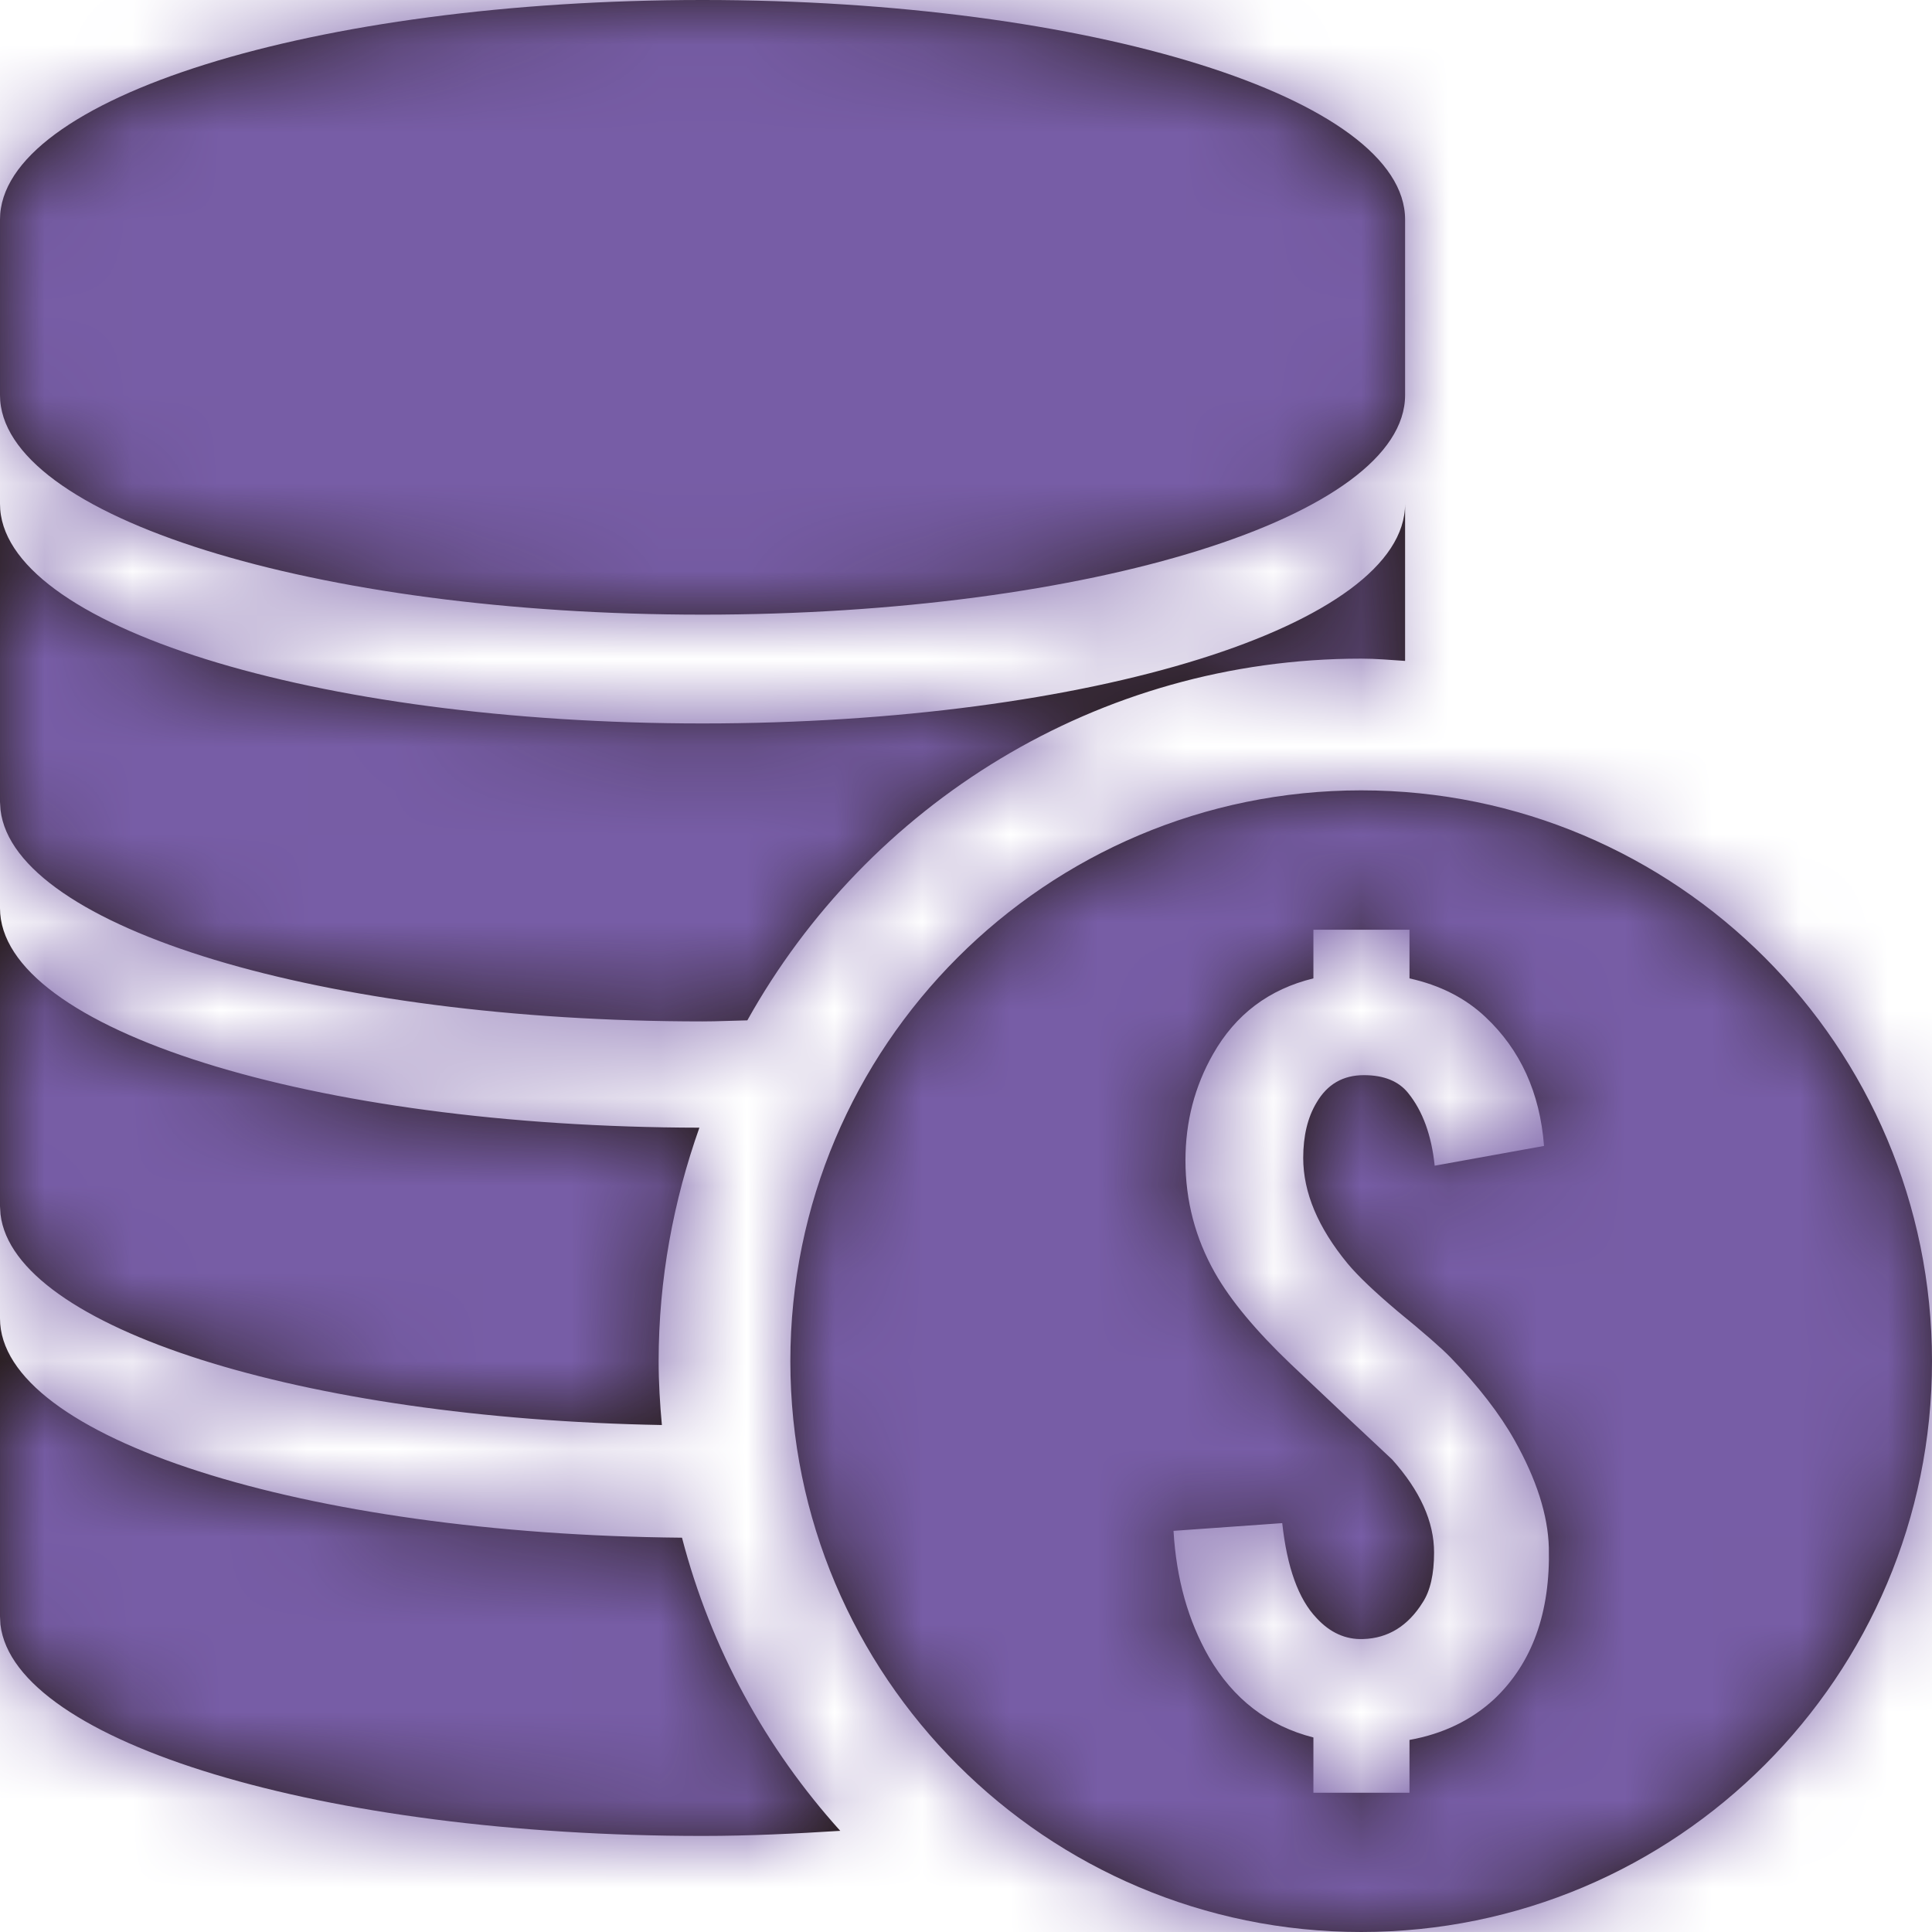 <?xml version="1.0" encoding="UTF-8"?>
<svg width="22px" height="22px" viewBox="0 0 22 22" version="1.1" xmlns="http://www.w3.org/2000/svg" xmlns:xlink="http://www.w3.org/1999/xlink">
    <title>icon/overview</title>
    <defs>
        <path d="M17.5,11 C21.09,11 24,13.911 24,17.5 C24,21.09 21.09,24 17.5,24 C13.911,24 11,21.09 11,17.5 C11,13.911 13.911,11 17.5,11 Z M2,17.013 C2,18.369 5.457,19.471 9.766,19.51 C10.094,20.771 10.72,21.908 11.568,22.848 C11.058,22.88 10.54,22.906 10,22.906 C5.682,22.906 2.163,21.837 2.005,20.5 L2,20.406 L2,17.013 Z M18.05,12.587 L16.956,12.587 L16.956,13.141 C16.451,13.264 16.07,13.551 15.814,14.002 C15.605,14.368 15.499,14.772 15.499,15.213 C15.499,15.674 15.612,16.1 15.834,16.493 C16.012,16.807 16.3,17.153 16.697,17.532 C17.206,18.014 17.592,18.377 17.852,18.619 C18.171,18.975 18.33,19.328 18.33,19.678 C18.33,19.924 18.287,20.114 18.201,20.246 C18.033,20.516 17.806,20.655 17.524,20.664 C17.324,20.672 17.145,20.592 16.991,20.424 C16.786,20.209 16.656,19.85 16.601,19.344 L16.601,19.344 L15.363,19.432 C15.395,19.979 15.53,20.457 15.766,20.869 C16.044,21.348 16.441,21.653 16.956,21.785 L16.956,21.785 L16.956,22.414 L18.05,22.414 L18.05,21.813 C18.433,21.744 18.755,21.588 19.015,21.348 C19.448,20.938 19.655,20.362 19.637,19.623 C19.627,19.254 19.497,18.846 19.247,18.401 C19.078,18.1 18.834,17.784 18.515,17.455 C18.415,17.352 18.214,17.176 17.913,16.93 C17.659,16.715 17.469,16.536 17.346,16.389 C17.008,15.979 16.84,15.578 16.84,15.186 C16.84,14.936 16.89,14.725 16.991,14.557 C17.114,14.346 17.293,14.243 17.531,14.243 C17.758,14.243 17.927,14.311 18.036,14.448 C18.201,14.653 18.301,14.928 18.337,15.274 L18.337,15.274 L19.582,15.049 C19.536,14.444 19.313,13.953 18.912,13.578 C18.684,13.364 18.397,13.218 18.05,13.141 L18.05,13.141 L18.05,12.587 Z M2,12.341 C2,13.718 5.562,14.835 9.964,14.841 C9.669,15.674 9.5,16.566 9.5,17.5 C9.5,17.745 9.515,17.987 9.537,18.227 C5.435,18.153 2.159,17.117 2.006,15.829 L2,15.734 L2,12.341 Z M18,7.738 L18,9.526 C17.834,9.515 17.669,9.5 17.5,9.5 C14.497,9.5 11.878,11.165 10.51,13.619 C10.34,13.622 10.173,13.631 10,13.631 C5.682,13.631 2.164,12.562 2.006,11.224 L2,11.131 L2,7.738 C2,9.119 5.581,10.238 10,10.238 C14.418,10.238 18,9.119 18,7.738 Z M10,2 C14.418,2 18,3.119 18,4.5 L18,4.5 L18,6.499 C18,7.879 14.418,8.999 10,8.999 C5.582,8.999 2,7.879 2,6.499 L2,6.499 L2,4.5 C2,3.119 5.582,2 10,2 Z" id="path-1"></path>
    </defs>
    <g id="page-1" stroke="none" stroke-width="1" fill="none" fill-rule="evenodd">
        <g id="Bucket" transform="translate(-42, -560)">
            <g id="List/Item/1" transform="translate(0, 531)">
                <g id="icon/overview" transform="translate(40, 27)">
                    <mask id="mask-2" fill="white">
                        <use xlink:href="#path-1"></use>
                    </mask>
                    <use id="mask" fill="#231916" xlink:href="#path-1"></use>
                    <g id="group" mask="url(#mask-2)">
                        <g transform="translate(0, -0)" id="Colors/Background">
                            <rect id="Color" fill="#775DA6" x="0" y="0" width="26" height="26"></rect>
                        </g>
                    </g>
                </g>
            </g>
        </g>
    </g>
</svg>
